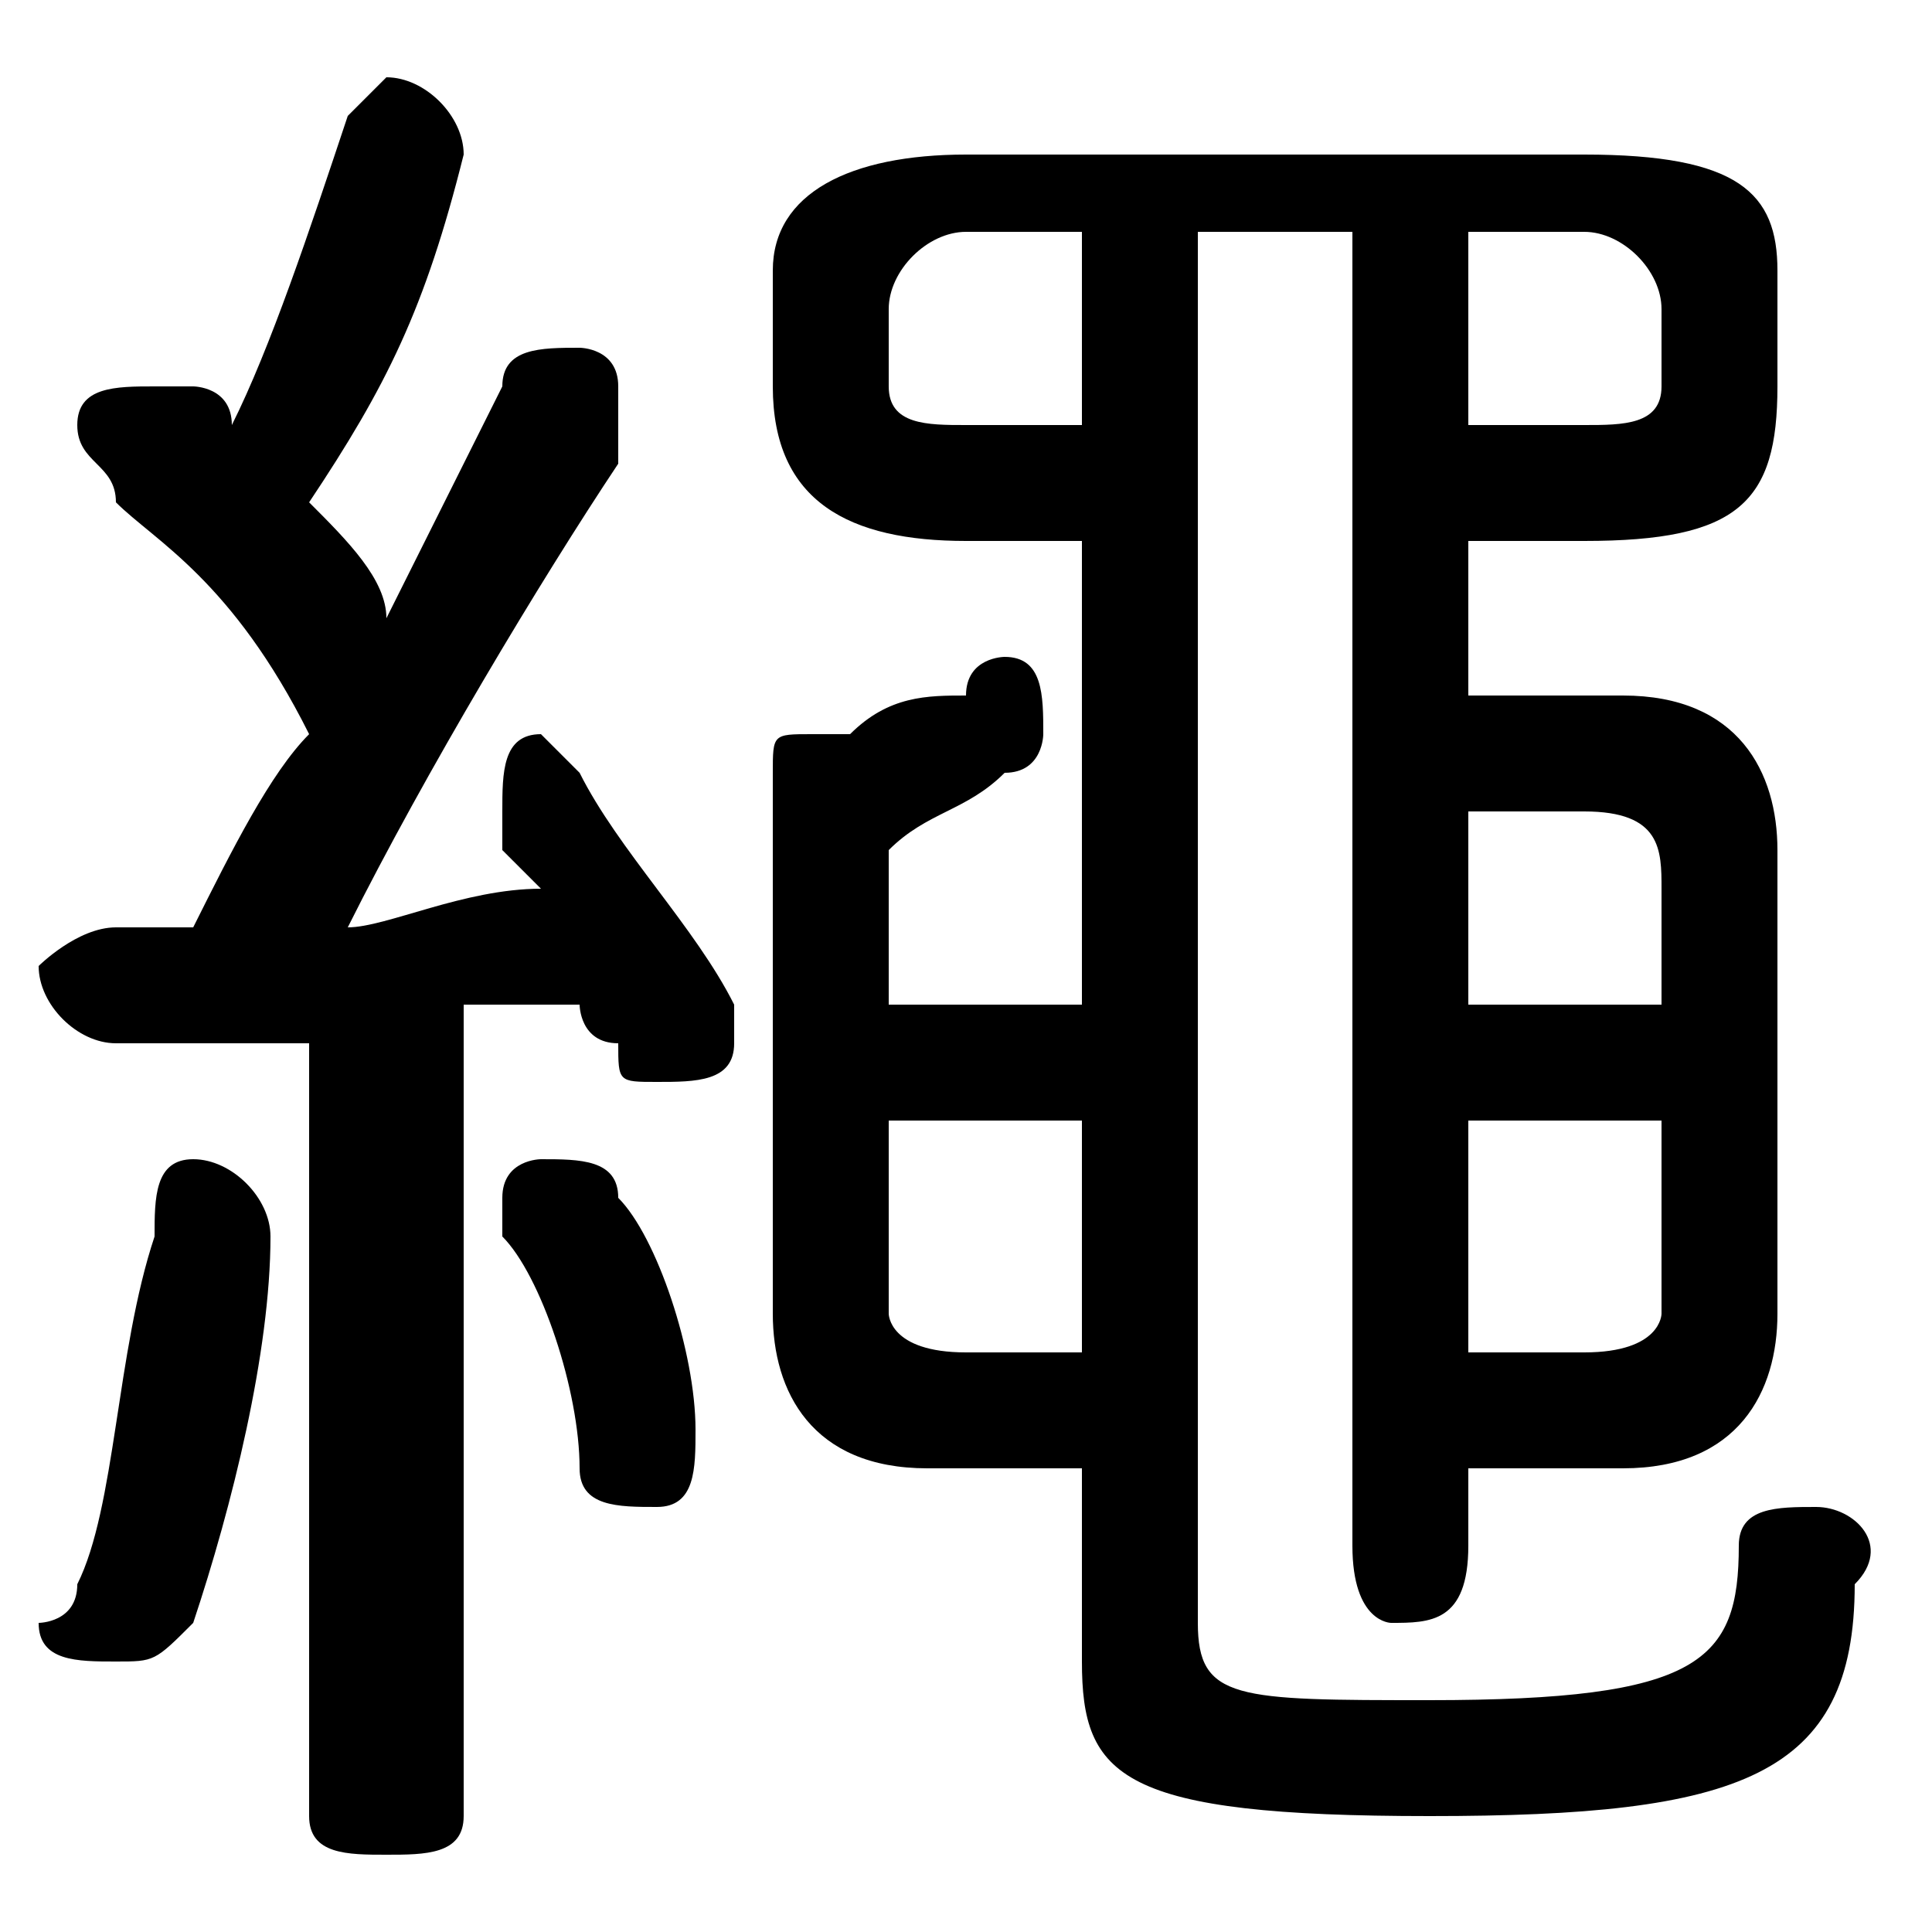 <svg xmlns="http://www.w3.org/2000/svg" viewBox="0 -44.0 50.0 50.0">
    <rect x="0" y="-44.0" width="50.0" height="50.0" fill="#808080" stroke="none"/>
    <g transform="scale(1, -1)">
        <!-- ボディの枠 -->
        <rect x="0" y="-6.0" width="50.0" height="50.0"
            stroke="white" fill="white"/>
        <!-- グリフ座標系の原点 -->
        <circle cx="0" cy="0" r="5" fill="white"/>
        <!-- グリフのアウトライン -->
        <g style="fill:black;stroke:#000000;stroke-width:0;stroke-linecap:round;stroke-linejoin:round;">
        <path d="M 38.0 30.0 L 41.0 30.0 C 45.0 30.0 46.0 31.0 46.0 34.0 L 46.0 37.0 C 46.0 39.0 45.0 40.0 41.0 40.0 L 25.0 40.0 C 22.0 40.0 20.0 39.0 20.0 37.0 L 20.0 34.0 C 20.0 31.0 22.0 30.0 25.0 30.0 L 28.0 30.0 L 28.0 18.0 L 23.0 18.0 L 23.0 22.0 C 24.0 23.0 25.0 23.0 26.0 24.0 C 27.0 24.0 27.0 25.0 27.0 25.0 C 27.0 26.0 27.0 27.0 26.0 27.0 C 26.0 27.0 25.0 27.0 25.0 26.0 C 24.0 26.0 23.0 26.0 22.0 25.0 C 22.0 25.0 22.0 25.0 21.0 25.0 C 20.0 25.0 20.0 25.0 20.0 24.0 L 20.0 10.0 C 20.0 8.0 21.0 6.0 24.0 6.0 L 28.0 6.0 L 28.0 1.0 C 28.0 -2.0 29.0 -3.0 37.0 -3.0 C 45.0 -3.0 48.0 -2.0 48.0 3.0 C 49.0 4.0 48.0 5.0 47.0 5.0 C 46.0 5.0 45.0 5.0 45.0 4.0 C 45.0 1.0 44.0 0.0 37.0 0.0 C 32.0 0.0 31.0 0.0 31.0 2.0 L 31.0 38.0 L 35.0 38.0 L 35.0 4.0 C 35.0 2.0 36.0 2.0 36.0 2.0 C 37.0 2.0 38.0 2.0 38.0 4.0 L 38.0 6.0 L 42.0 6.0 C 45.0 6.0 46.0 8.0 46.0 10.0 L 46.0 22.0 C 46.0 24.0 45.0 26.0 42.0 26.0 L 38.0 26.0 Z M 38.0 15.0 L 43.0 15.0 L 43.0 10.0 C 43.0 10.0 43.0 9.0 41.0 9.0 L 38.0 9.0 Z M 38.0 18.0 L 38.0 23.0 L 41.0 23.0 C 43.0 23.0 43.0 22.0 43.0 21.0 L 43.0 18.0 Z M 38.0 33.0 L 38.0 38.0 L 41.0 38.0 C 42.0 38.0 43.0 37.0 43.0 36.0 L 43.0 34.0 C 43.0 33.0 42.0 33.0 41.0 33.0 Z M 23.0 15.0 L 28.0 15.0 L 28.0 9.0 L 25.0 9.0 C 23.0 9.0 23.0 10.0 23.0 10.0 Z M 28.0 38.0 L 28.0 33.0 L 25.0 33.0 C 24.0 33.0 23.0 33.0 23.0 34.0 L 23.0 36.0 C 23.0 37.0 24.0 38.0 25.0 38.0 Z M 8.0 -3.0 C 8.0 -4.0 9.0 -4.0 10.0 -4.0 C 11.0 -4.0 12.0 -4.0 12.0 -3.0 L 12.0 18.0 C 13.0 18.0 14.0 18.0 15.0 18.0 C 15.0 18.0 15.0 17.0 16.0 17.0 C 16.0 16.0 16.0 16.0 17.0 16.0 C 18.0 16.0 19.0 16.0 19.0 17.0 C 19.0 17.0 19.0 18.0 19.0 18.0 C 18.0 20.0 16.0 22.0 15.0 24.0 C 15.0 24.0 14.0 25.0 14.0 25.0 C 13.0 25.0 13.0 24.0 13.0 23.0 C 13.0 23.0 13.0 23.0 13.0 22.0 C 13.0 22.0 14.0 21.0 14.0 21.0 C 12.0 21.0 10.0 20.0 9.0 20.0 C 11.0 24.0 14.0 29.0 16.0 32.0 C 16.0 33.0 16.0 33.0 16.0 34.0 C 16.0 35.0 15.0 35.0 15.0 35.0 C 14.0 35.0 13.0 35.0 13.0 34.0 C 12.0 32.0 11.0 30.0 10.0 28.0 C 10.0 29.0 9.0 30.0 8.0 31.0 C 10.0 34.0 11.0 36.0 12.0 40.0 C 12.0 40.0 12.0 40.0 12.0 40.0 C 12.0 41.0 11.0 42.0 10.0 42.0 C 10.0 42.0 9.0 41.0 9.0 41.0 C 8.0 38.0 7.0 35.0 6.0 33.0 C 6.0 34.0 5.0 34.0 5.0 34.0 C 5.0 34.0 4.0 34.0 4.0 34.0 C 3.0 34.0 2.0 34.0 2.0 33.0 C 2.0 32.0 3.0 32.0 3.0 31.0 C 4.0 30.0 6.0 29.0 8.0 25.0 C 7.0 24.0 6.0 22.0 5.0 20.0 C 4.0 20.0 4.0 20.0 3.0 20.0 C 2.0 20.0 1.0 19.0 1.0 19.0 C 1.0 18.0 2.0 17.0 3.0 17.0 C 5.0 17.0 7.0 17.0 8.0 17.0 Z M 16.0 13.0 C 16.0 14.0 15.0 14.0 14.0 14.0 C 14.0 14.0 13.0 14.0 13.0 13.0 C 13.0 13.0 13.0 12.0 13.0 12.0 C 14.0 11.0 15.0 8.0 15.0 6.0 C 15.0 5.0 16.0 5.0 17.0 5.0 C 18.0 5.0 18.0 6.0 18.0 7.0 C 18.0 9.0 17.0 12.0 16.0 13.0 Z M 4.0 12.0 C 3.0 9.0 3.0 5.0 2.0 3.0 C 2.0 2.0 1.0 2.0 1.0 2.0 C 1.0 1.0 2.0 1.0 3.0 1.0 C 4.0 1.0 4.0 1.0 5.0 2.0 C 6.0 5.0 7.0 9.0 7.0 12.0 C 7.0 13.0 6.0 14.0 5.0 14.0 C 4.0 14.0 4.0 13.0 4.0 12.0 Z"/>
    </g>
    </g>
</svg>
